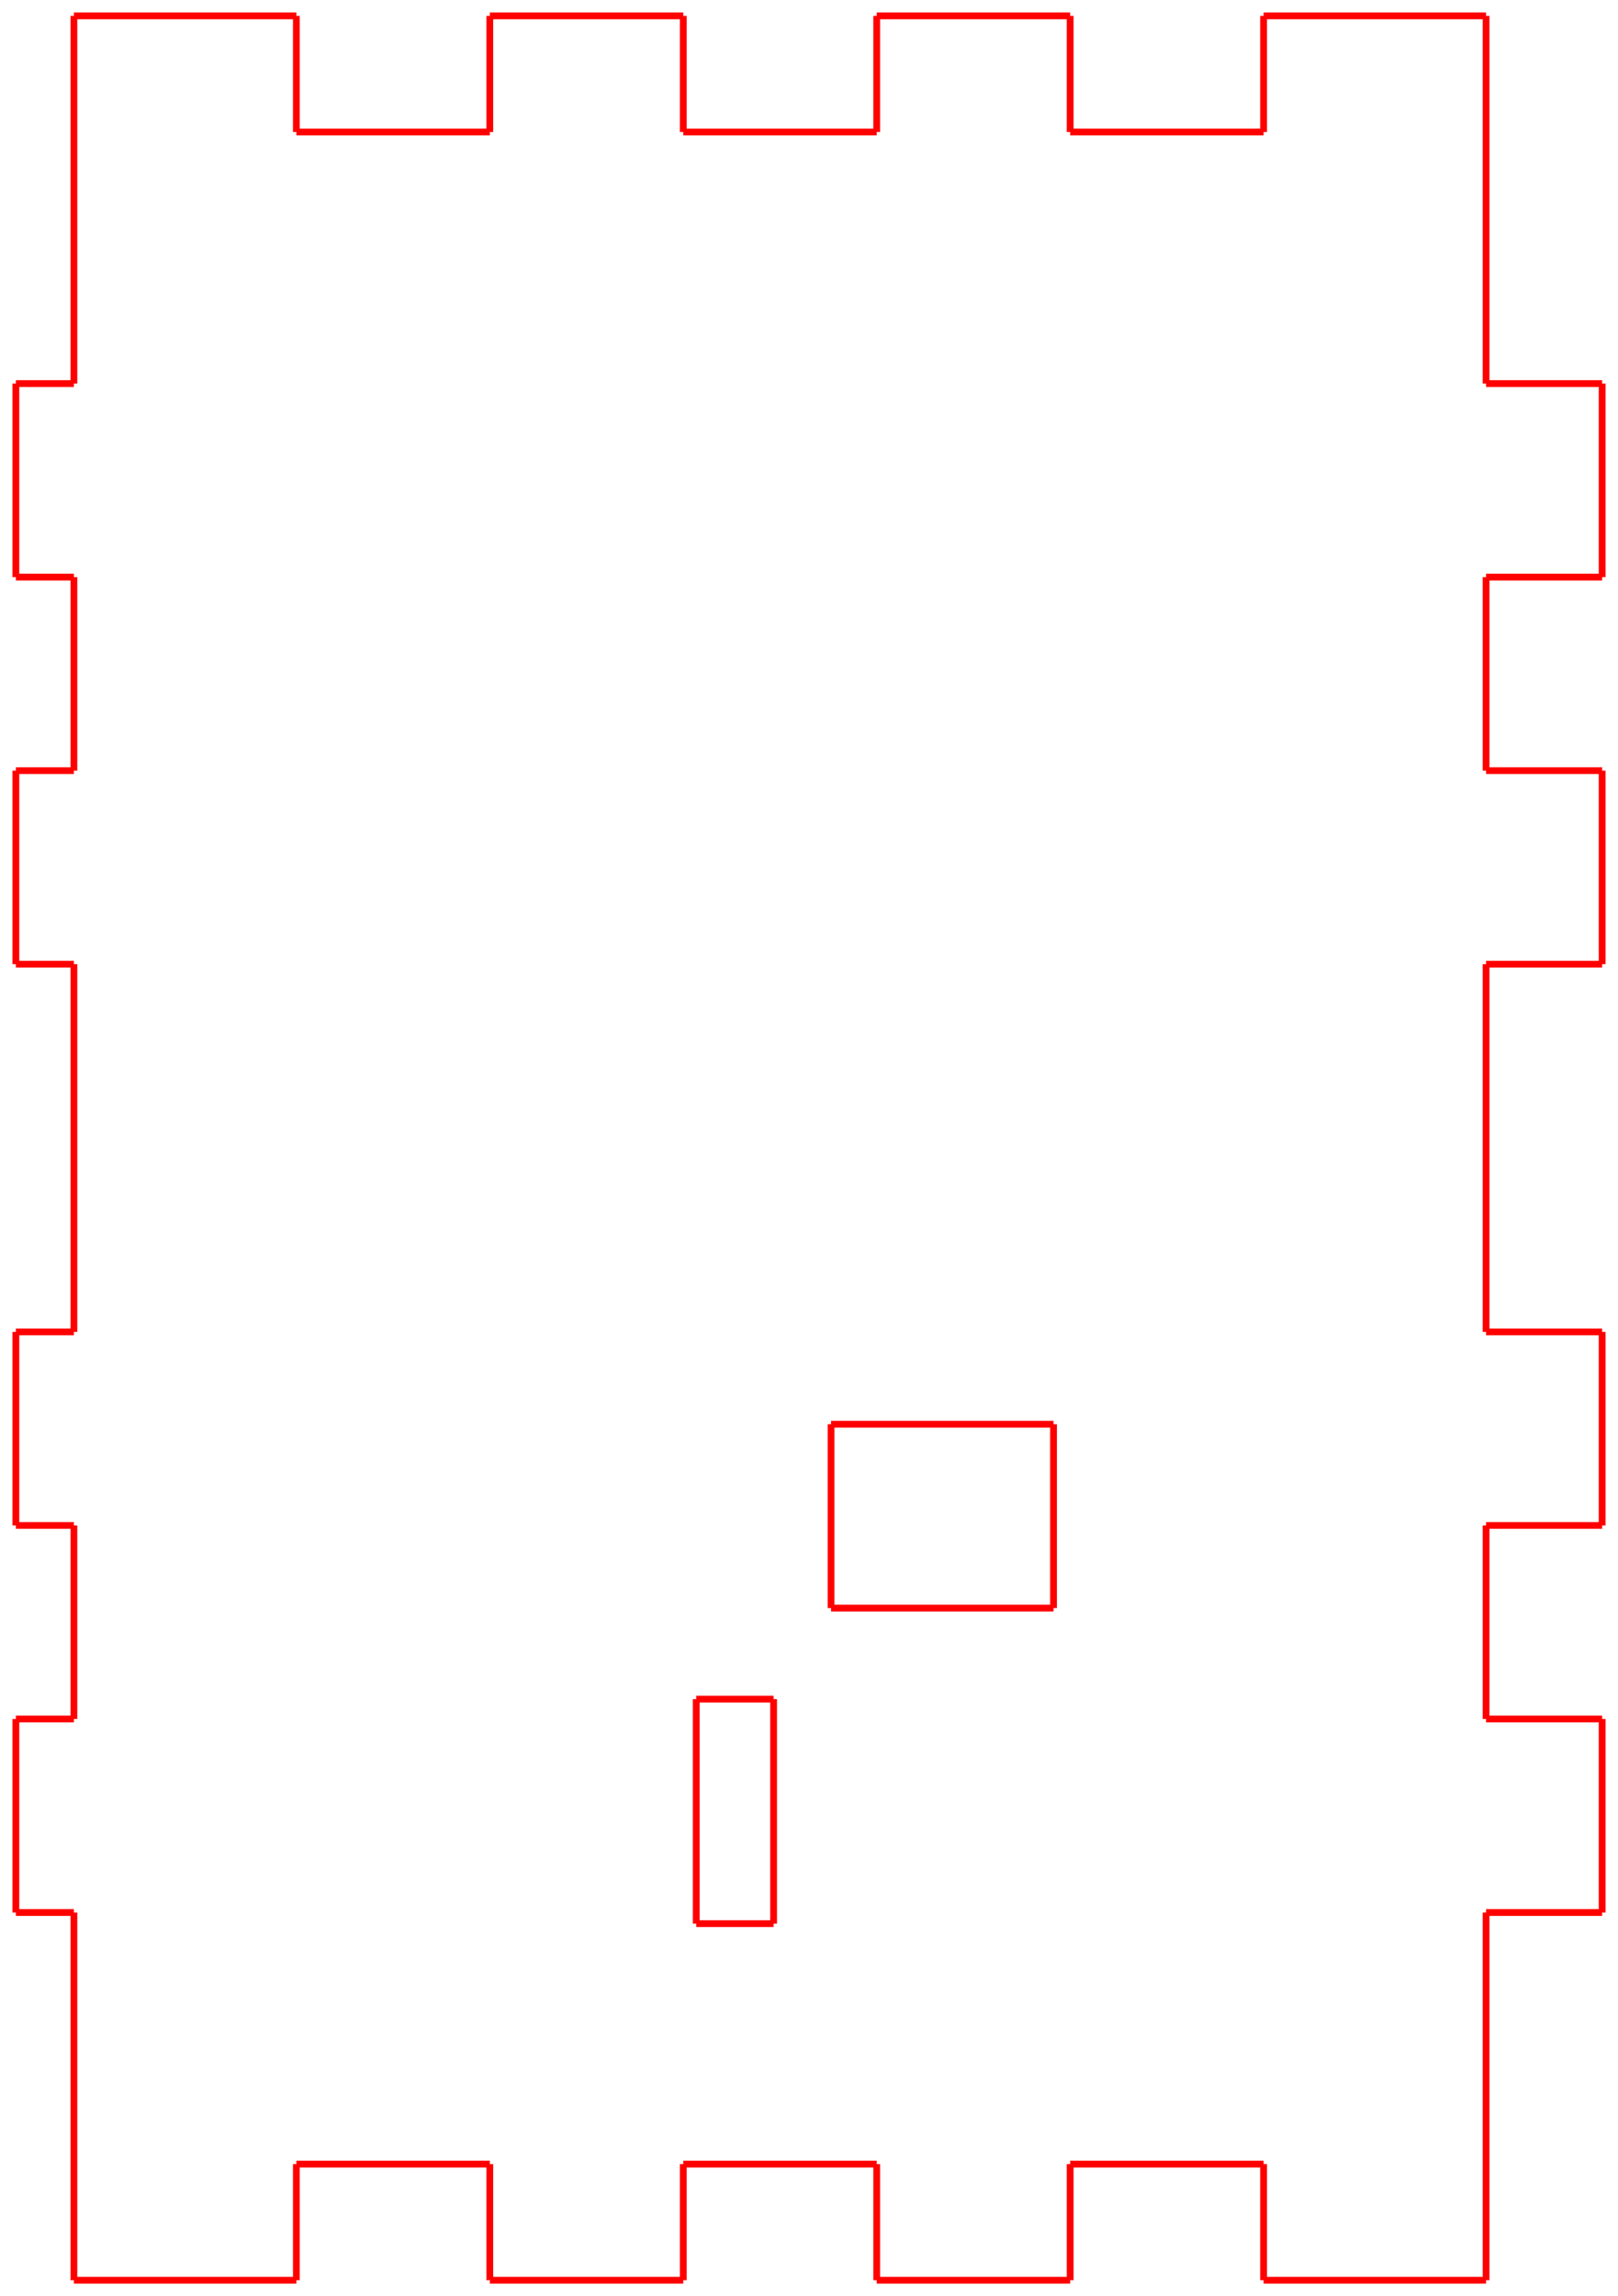 <?xml version="1.0"?>
<!DOCTYPE svg PUBLIC "-//W3C//DTD SVG 1.1//EN" "http://www.w3.org/Graphics/SVG/1.1/DTD/svg11.dtd">
<svg width="83.64mm" height="118.64mm" viewBox="0 0 83.64 118.64" xmlns="http://www.w3.org/2000/svg" version="1.1">
<g id="Shape2DView011" transform="translate(66.72,43.09) scale(1,-1)">
<path id="Shape2DView011_nwe0000"  d="M 10.1 42.27 L 10.1 23.27 " stroke="#ff0000" stroke-width="0.35 px" style="stroke-width:0.35;stroke-miterlimit:4;stroke-dasharray:none;fill:none;fill-rule: evenodd "/>
<path id="Shape2DView011_nwe0001"  d="M 10.1 23.27 L 16.1 23.27 " stroke="#ff0000" stroke-width="0.35 px" style="stroke-width:0.35;stroke-miterlimit:4;stroke-dasharray:none;fill:none;fill-rule: evenodd "/>
<path id="Shape2DView011_nwe0002"  d="M 16.1 23.27 L 16.1 13.27 " stroke="#ff0000" stroke-width="0.35 px" style="stroke-width:0.35;stroke-miterlimit:4;stroke-dasharray:none;fill:none;fill-rule: evenodd "/>
<path id="Shape2DView011_nwe0003"  d="M 16.1 13.27 L 10.1 13.27 " stroke="#ff0000" stroke-width="0.35 px" style="stroke-width:0.35;stroke-miterlimit:4;stroke-dasharray:none;fill:none;fill-rule: evenodd "/>
<path id="Shape2DView011_nwe0004"  d="M 10.1 13.27 L 10.1 3.27 " stroke="#ff0000" stroke-width="0.35 px" style="stroke-width:0.35;stroke-miterlimit:4;stroke-dasharray:none;fill:none;fill-rule: evenodd "/>
<path id="Shape2DView011_nwe0005"  d="M 10.1 3.27 L 16.1 3.27 " stroke="#ff0000" stroke-width="0.35 px" style="stroke-width:0.35;stroke-miterlimit:4;stroke-dasharray:none;fill:none;fill-rule: evenodd "/>
<path id="Shape2DView011_nwe0006"  d="M 16.1 3.27 L 16.1 -6.73 " stroke="#ff0000" stroke-width="0.35 px" style="stroke-width:0.35;stroke-miterlimit:4;stroke-dasharray:none;fill:none;fill-rule: evenodd "/>
<path id="Shape2DView011_nwe0007"  d="M 16.1 -6.73 L 10.1 -6.73 " stroke="#ff0000" stroke-width="0.35 px" style="stroke-width:0.35;stroke-miterlimit:4;stroke-dasharray:none;fill:none;fill-rule: evenodd "/>
<path id="Shape2DView011_nwe0008"  d="M 10.1 -6.73 L 10.1 -25.73 " stroke="#ff0000" stroke-width="0.35 px" style="stroke-width:0.35;stroke-miterlimit:4;stroke-dasharray:none;fill:none;fill-rule: evenodd "/>
<path id="Shape2DView011_nwe0009"  d="M 10.1 -25.73 L 16.1 -25.73 " stroke="#ff0000" stroke-width="0.35 px" style="stroke-width:0.35;stroke-miterlimit:4;stroke-dasharray:none;fill:none;fill-rule: evenodd "/>
<path id="Shape2DView011_nwe0010"  d="M 16.1 -25.73 L 16.1 -35.73 " stroke="#ff0000" stroke-width="0.35 px" style="stroke-width:0.35;stroke-miterlimit:4;stroke-dasharray:none;fill:none;fill-rule: evenodd "/>
<path id="Shape2DView011_nwe0011"  d="M 16.1 -35.73 L 10.1 -35.73 " stroke="#ff0000" stroke-width="0.35 px" style="stroke-width:0.35;stroke-miterlimit:4;stroke-dasharray:none;fill:none;fill-rule: evenodd "/>
<path id="Shape2DView011_nwe0012"  d="M 10.1 -35.73 L 10.1 -45.73 " stroke="#ff0000" stroke-width="0.35 px" style="stroke-width:0.35;stroke-miterlimit:4;stroke-dasharray:none;fill:none;fill-rule: evenodd "/>
<path id="Shape2DView011_nwe0013"  d="M 10.1 -45.73 L 16.1 -45.73 " stroke="#ff0000" stroke-width="0.35 px" style="stroke-width:0.35;stroke-miterlimit:4;stroke-dasharray:none;fill:none;fill-rule: evenodd "/>
<path id="Shape2DView011_nwe0014"  d="M 16.1 -45.73 L 16.1 -55.73 " stroke="#ff0000" stroke-width="0.35 px" style="stroke-width:0.35;stroke-miterlimit:4;stroke-dasharray:none;fill:none;fill-rule: evenodd "/>
<path id="Shape2DView011_nwe0015"  d="M 16.1 -55.73 L 10.1 -55.73 " stroke="#ff0000" stroke-width="0.35 px" style="stroke-width:0.35;stroke-miterlimit:4;stroke-dasharray:none;fill:none;fill-rule: evenodd "/>
<path id="Shape2DView011_nwe0016"  d="M 10.1 -55.73 L 10.1 -74.73 " stroke="#ff0000" stroke-width="0.35 px" style="stroke-width:0.35;stroke-miterlimit:4;stroke-dasharray:none;fill:none;fill-rule: evenodd "/>
<path id="Shape2DView011_nwe0017"  d="M 10.1 -74.73 L -1.4 -74.73 " stroke="#ff0000" stroke-width="0.35 px" style="stroke-width:0.35;stroke-miterlimit:4;stroke-dasharray:none;fill:none;fill-rule: evenodd "/>
<path id="Shape2DView011_nwe0018"  d="M -1.4 -74.73 L -1.4 -68.73 " stroke="#ff0000" stroke-width="0.35 px" style="stroke-width:0.35;stroke-miterlimit:4;stroke-dasharray:none;fill:none;fill-rule: evenodd "/>
<path id="Shape2DView011_nwe0019"  d="M -1.4 -68.73 L -11.4 -68.73 " stroke="#ff0000" stroke-width="0.35 px" style="stroke-width:0.35;stroke-miterlimit:4;stroke-dasharray:none;fill:none;fill-rule: evenodd "/>
<path id="Shape2DView011_nwe0020"  d="M -11.4 -68.73 L -11.4 -74.73 " stroke="#ff0000" stroke-width="0.35 px" style="stroke-width:0.35;stroke-miterlimit:4;stroke-dasharray:none;fill:none;fill-rule: evenodd "/>
<path id="Shape2DView011_nwe0021"  d="M -11.4 -74.73 L -21.4 -74.73 " stroke="#ff0000" stroke-width="0.35 px" style="stroke-width:0.35;stroke-miterlimit:4;stroke-dasharray:none;fill:none;fill-rule: evenodd "/>
<path id="Shape2DView011_nwe0022"  d="M -21.4 -74.73 L -21.4 -68.73 " stroke="#ff0000" stroke-width="0.35 px" style="stroke-width:0.35;stroke-miterlimit:4;stroke-dasharray:none;fill:none;fill-rule: evenodd "/>
<path id="Shape2DView011_nwe0023"  d="M -21.4 -68.73 L -31.4 -68.73 " stroke="#ff0000" stroke-width="0.35 px" style="stroke-width:0.35;stroke-miterlimit:4;stroke-dasharray:none;fill:none;fill-rule: evenodd "/>
<path id="Shape2DView011_nwe0024"  d="M -31.4 -68.73 L -31.4 -74.73 " stroke="#ff0000" stroke-width="0.35 px" style="stroke-width:0.35;stroke-miterlimit:4;stroke-dasharray:none;fill:none;fill-rule: evenodd "/>
<path id="Shape2DView011_nwe0025"  d="M -31.4 -74.73 L -41.4 -74.73 " stroke="#ff0000" stroke-width="0.35 px" style="stroke-width:0.35;stroke-miterlimit:4;stroke-dasharray:none;fill:none;fill-rule: evenodd "/>
<path id="Shape2DView011_nwe0026"  d="M -41.4 -74.73 L -41.4 -68.73 " stroke="#ff0000" stroke-width="0.35 px" style="stroke-width:0.35;stroke-miterlimit:4;stroke-dasharray:none;fill:none;fill-rule: evenodd "/>
<path id="Shape2DView011_nwe0027"  d="M -41.4 -68.73 L -51.4 -68.73 " stroke="#ff0000" stroke-width="0.35 px" style="stroke-width:0.35;stroke-miterlimit:4;stroke-dasharray:none;fill:none;fill-rule: evenodd "/>
<path id="Shape2DView011_nwe0028"  d="M -51.4 -68.73 L -51.4 -74.73 " stroke="#ff0000" stroke-width="0.35 px" style="stroke-width:0.35;stroke-miterlimit:4;stroke-dasharray:none;fill:none;fill-rule: evenodd "/>
<path id="Shape2DView011_nwe0029"  d="M -51.4 -74.73 L -62.9 -74.73 " stroke="#ff0000" stroke-width="0.35 px" style="stroke-width:0.35;stroke-miterlimit:4;stroke-dasharray:none;fill:none;fill-rule: evenodd "/>
<path id="Shape2DView011_nwe0030"  d="M -62.9 -74.73 L -62.9 -55.73 " stroke="#ff0000" stroke-width="0.35 px" style="stroke-width:0.35;stroke-miterlimit:4;stroke-dasharray:none;fill:none;fill-rule: evenodd "/>
<path id="Shape2DView011_nwe0031"  d="M -62.9 -55.73 L -65.9 -55.73 " stroke="#ff0000" stroke-width="0.35 px" style="stroke-width:0.35;stroke-miterlimit:4;stroke-dasharray:none;fill:none;fill-rule: evenodd "/>
<path id="Shape2DView011_nwe0032"  d="M -65.9 -55.73 L -65.9 -45.73 " stroke="#ff0000" stroke-width="0.35 px" style="stroke-width:0.35;stroke-miterlimit:4;stroke-dasharray:none;fill:none;fill-rule: evenodd "/>
<path id="Shape2DView011_nwe0033"  d="M -65.9 -45.73 L -62.9 -45.73 " stroke="#ff0000" stroke-width="0.35 px" style="stroke-width:0.35;stroke-miterlimit:4;stroke-dasharray:none;fill:none;fill-rule: evenodd "/>
<path id="Shape2DView011_nwe0034"  d="M -62.9 -45.73 L -62.9 -35.73 " stroke="#ff0000" stroke-width="0.35 px" style="stroke-width:0.35;stroke-miterlimit:4;stroke-dasharray:none;fill:none;fill-rule: evenodd "/>
<path id="Shape2DView011_nwe0035"  d="M -62.9 -35.73 L -65.9 -35.73 " stroke="#ff0000" stroke-width="0.35 px" style="stroke-width:0.35;stroke-miterlimit:4;stroke-dasharray:none;fill:none;fill-rule: evenodd "/>
<path id="Shape2DView011_nwe0036"  d="M -65.9 -35.73 L -65.9 -25.73 " stroke="#ff0000" stroke-width="0.35 px" style="stroke-width:0.35;stroke-miterlimit:4;stroke-dasharray:none;fill:none;fill-rule: evenodd "/>
<path id="Shape2DView011_nwe0037"  d="M -65.9 -25.73 L -62.9 -25.73 " stroke="#ff0000" stroke-width="0.35 px" style="stroke-width:0.35;stroke-miterlimit:4;stroke-dasharray:none;fill:none;fill-rule: evenodd "/>
<path id="Shape2DView011_nwe0038"  d="M -62.9 -25.73 L -62.9 -6.73 " stroke="#ff0000" stroke-width="0.35 px" style="stroke-width:0.35;stroke-miterlimit:4;stroke-dasharray:none;fill:none;fill-rule: evenodd "/>
<path id="Shape2DView011_nwe0039"  d="M -62.9 -6.73 L -65.9 -6.73 " stroke="#ff0000" stroke-width="0.35 px" style="stroke-width:0.35;stroke-miterlimit:4;stroke-dasharray:none;fill:none;fill-rule: evenodd "/>
<path id="Shape2DView011_nwe0040"  d="M -65.9 -6.73 L -65.9 3.27 " stroke="#ff0000" stroke-width="0.35 px" style="stroke-width:0.35;stroke-miterlimit:4;stroke-dasharray:none;fill:none;fill-rule: evenodd "/>
<path id="Shape2DView011_nwe0041"  d="M -65.9 3.27 L -62.9 3.27 " stroke="#ff0000" stroke-width="0.35 px" style="stroke-width:0.35;stroke-miterlimit:4;stroke-dasharray:none;fill:none;fill-rule: evenodd "/>
<path id="Shape2DView011_nwe0042"  d="M -62.9 3.27 L -62.9 13.27 " stroke="#ff0000" stroke-width="0.35 px" style="stroke-width:0.35;stroke-miterlimit:4;stroke-dasharray:none;fill:none;fill-rule: evenodd "/>
<path id="Shape2DView011_nwe0043"  d="M -62.9 13.27 L -65.9 13.27 " stroke="#ff0000" stroke-width="0.35 px" style="stroke-width:0.35;stroke-miterlimit:4;stroke-dasharray:none;fill:none;fill-rule: evenodd "/>
<path id="Shape2DView011_nwe0044"  d="M -65.9 13.27 L -65.9 23.27 " stroke="#ff0000" stroke-width="0.35 px" style="stroke-width:0.35;stroke-miterlimit:4;stroke-dasharray:none;fill:none;fill-rule: evenodd "/>
<path id="Shape2DView011_nwe0045"  d="M -65.9 23.27 L -62.9 23.27 " stroke="#ff0000" stroke-width="0.35 px" style="stroke-width:0.35;stroke-miterlimit:4;stroke-dasharray:none;fill:none;fill-rule: evenodd "/>
<path id="Shape2DView011_nwe0046"  d="M -62.9 23.27 L -62.9 42.27 " stroke="#ff0000" stroke-width="0.35 px" style="stroke-width:0.35;stroke-miterlimit:4;stroke-dasharray:none;fill:none;fill-rule: evenodd "/>
<path id="Shape2DView011_nwe0047"  d="M -51.4 42.27 L -62.9 42.27 " stroke="#ff0000" stroke-width="0.35 px" style="stroke-width:0.35;stroke-miterlimit:4;stroke-dasharray:none;fill:none;fill-rule: evenodd "/>
<path id="Shape2DView011_nwe0048"  d="M -51.4 36.27 L -51.4 42.27 " stroke="#ff0000" stroke-width="0.35 px" style="stroke-width:0.35;stroke-miterlimit:4;stroke-dasharray:none;fill:none;fill-rule: evenodd "/>
<path id="Shape2DView011_nwe0049"  d="M -41.4 36.27 L -51.4 36.27 " stroke="#ff0000" stroke-width="0.35 px" style="stroke-width:0.35;stroke-miterlimit:4;stroke-dasharray:none;fill:none;fill-rule: evenodd "/>
<path id="Shape2DView011_nwe0050"  d="M -41.4 42.27 L -41.4 36.27 " stroke="#ff0000" stroke-width="0.35 px" style="stroke-width:0.35;stroke-miterlimit:4;stroke-dasharray:none;fill:none;fill-rule: evenodd "/>
<path id="Shape2DView011_nwe0051"  d="M -31.4 42.27 L -41.4 42.27 " stroke="#ff0000" stroke-width="0.35 px" style="stroke-width:0.35;stroke-miterlimit:4;stroke-dasharray:none;fill:none;fill-rule: evenodd "/>
<path id="Shape2DView011_nwe0052"  d="M -31.4 36.27 L -31.4 42.27 " stroke="#ff0000" stroke-width="0.35 px" style="stroke-width:0.35;stroke-miterlimit:4;stroke-dasharray:none;fill:none;fill-rule: evenodd "/>
<path id="Shape2DView011_nwe0053"  d="M -21.4 36.27 L -31.4 36.27 " stroke="#ff0000" stroke-width="0.35 px" style="stroke-width:0.35;stroke-miterlimit:4;stroke-dasharray:none;fill:none;fill-rule: evenodd "/>
<path id="Shape2DView011_nwe0054"  d="M -21.4 42.27 L -21.4 36.27 " stroke="#ff0000" stroke-width="0.35 px" style="stroke-width:0.35;stroke-miterlimit:4;stroke-dasharray:none;fill:none;fill-rule: evenodd "/>
<path id="Shape2DView011_nwe0055"  d="M -11.4 42.27 L -21.4 42.27 " stroke="#ff0000" stroke-width="0.35 px" style="stroke-width:0.35;stroke-miterlimit:4;stroke-dasharray:none;fill:none;fill-rule: evenodd "/>
<path id="Shape2DView011_nwe0056"  d="M -11.4 36.27 L -11.4 42.27 " stroke="#ff0000" stroke-width="0.35 px" style="stroke-width:0.35;stroke-miterlimit:4;stroke-dasharray:none;fill:none;fill-rule: evenodd "/>
<path id="Shape2DView011_nwe0057"  d="M -1.4 36.27 L -11.4 36.27 " stroke="#ff0000" stroke-width="0.35 px" style="stroke-width:0.35;stroke-miterlimit:4;stroke-dasharray:none;fill:none;fill-rule: evenodd "/>
<path id="Shape2DView011_nwe0058"  d="M -1.4 42.27 L -1.4 36.27 " stroke="#ff0000" stroke-width="0.35 px" style="stroke-width:0.35;stroke-miterlimit:4;stroke-dasharray:none;fill:none;fill-rule: evenodd "/>
<path id="Shape2DView011_nwe0059"  d="M 10.1 42.27 L -1.4 42.27 " stroke="#ff0000" stroke-width="0.35 px" style="stroke-width:0.35;stroke-miterlimit:4;stroke-dasharray:none;fill:none;fill-rule: evenodd "/>
<path id="Shape2DView011_nwe0060"  d="M -23.76 -30.5 L -12.26 -30.5 " stroke="#ff0000" stroke-width="0.35 px" style="stroke-width:0.35;stroke-miterlimit:4;stroke-dasharray:none;fill:none;fill-rule: evenodd "/>
<path id="Shape2DView011_nwe0061"  d="M -23.76 -40 L -23.76 -30.5 " stroke="#ff0000" stroke-width="0.35 px" style="stroke-width:0.35;stroke-miterlimit:4;stroke-dasharray:none;fill:none;fill-rule: evenodd "/>
<path id="Shape2DView011_nwe0062"  d="M -12.26 -40 L -23.76 -40 " stroke="#ff0000" stroke-width="0.35 px" style="stroke-width:0.35;stroke-miterlimit:4;stroke-dasharray:none;fill:none;fill-rule: evenodd "/>
<path id="Shape2DView011_nwe0063"  d="M -12.26 -30.5 L -12.26 -40 " stroke="#ff0000" stroke-width="0.35 px" style="stroke-width:0.35;stroke-miterlimit:4;stroke-dasharray:none;fill:none;fill-rule: evenodd "/>
<path id="Shape2DView011_nwe0064"  d="M -30.73 -44.705 L -26.73 -44.705 " stroke="#ff0000" stroke-width="0.35 px" style="stroke-width:0.35;stroke-miterlimit:4;stroke-dasharray:none;fill:none;fill-rule: evenodd "/>
<path id="Shape2DView011_nwe0065"  d="M -30.73 -56.305 L -30.73 -44.705 " stroke="#ff0000" stroke-width="0.35 px" style="stroke-width:0.35;stroke-miterlimit:4;stroke-dasharray:none;fill:none;fill-rule: evenodd "/>
<path id="Shape2DView011_nwe0066"  d="M -26.73 -56.305 L -30.73 -56.305 " stroke="#ff0000" stroke-width="0.35 px" style="stroke-width:0.35;stroke-miterlimit:4;stroke-dasharray:none;fill:none;fill-rule: evenodd "/>
<path id="Shape2DView011_nwe0067"  d="M -26.73 -44.705 L -26.73 -56.305 " stroke="#ff0000" stroke-width="0.35 px" style="stroke-width:0.35;stroke-miterlimit:4;stroke-dasharray:none;fill:none;fill-rule: evenodd "/>
<title>b'FrontalWall001'</title>
</g>
</svg>
